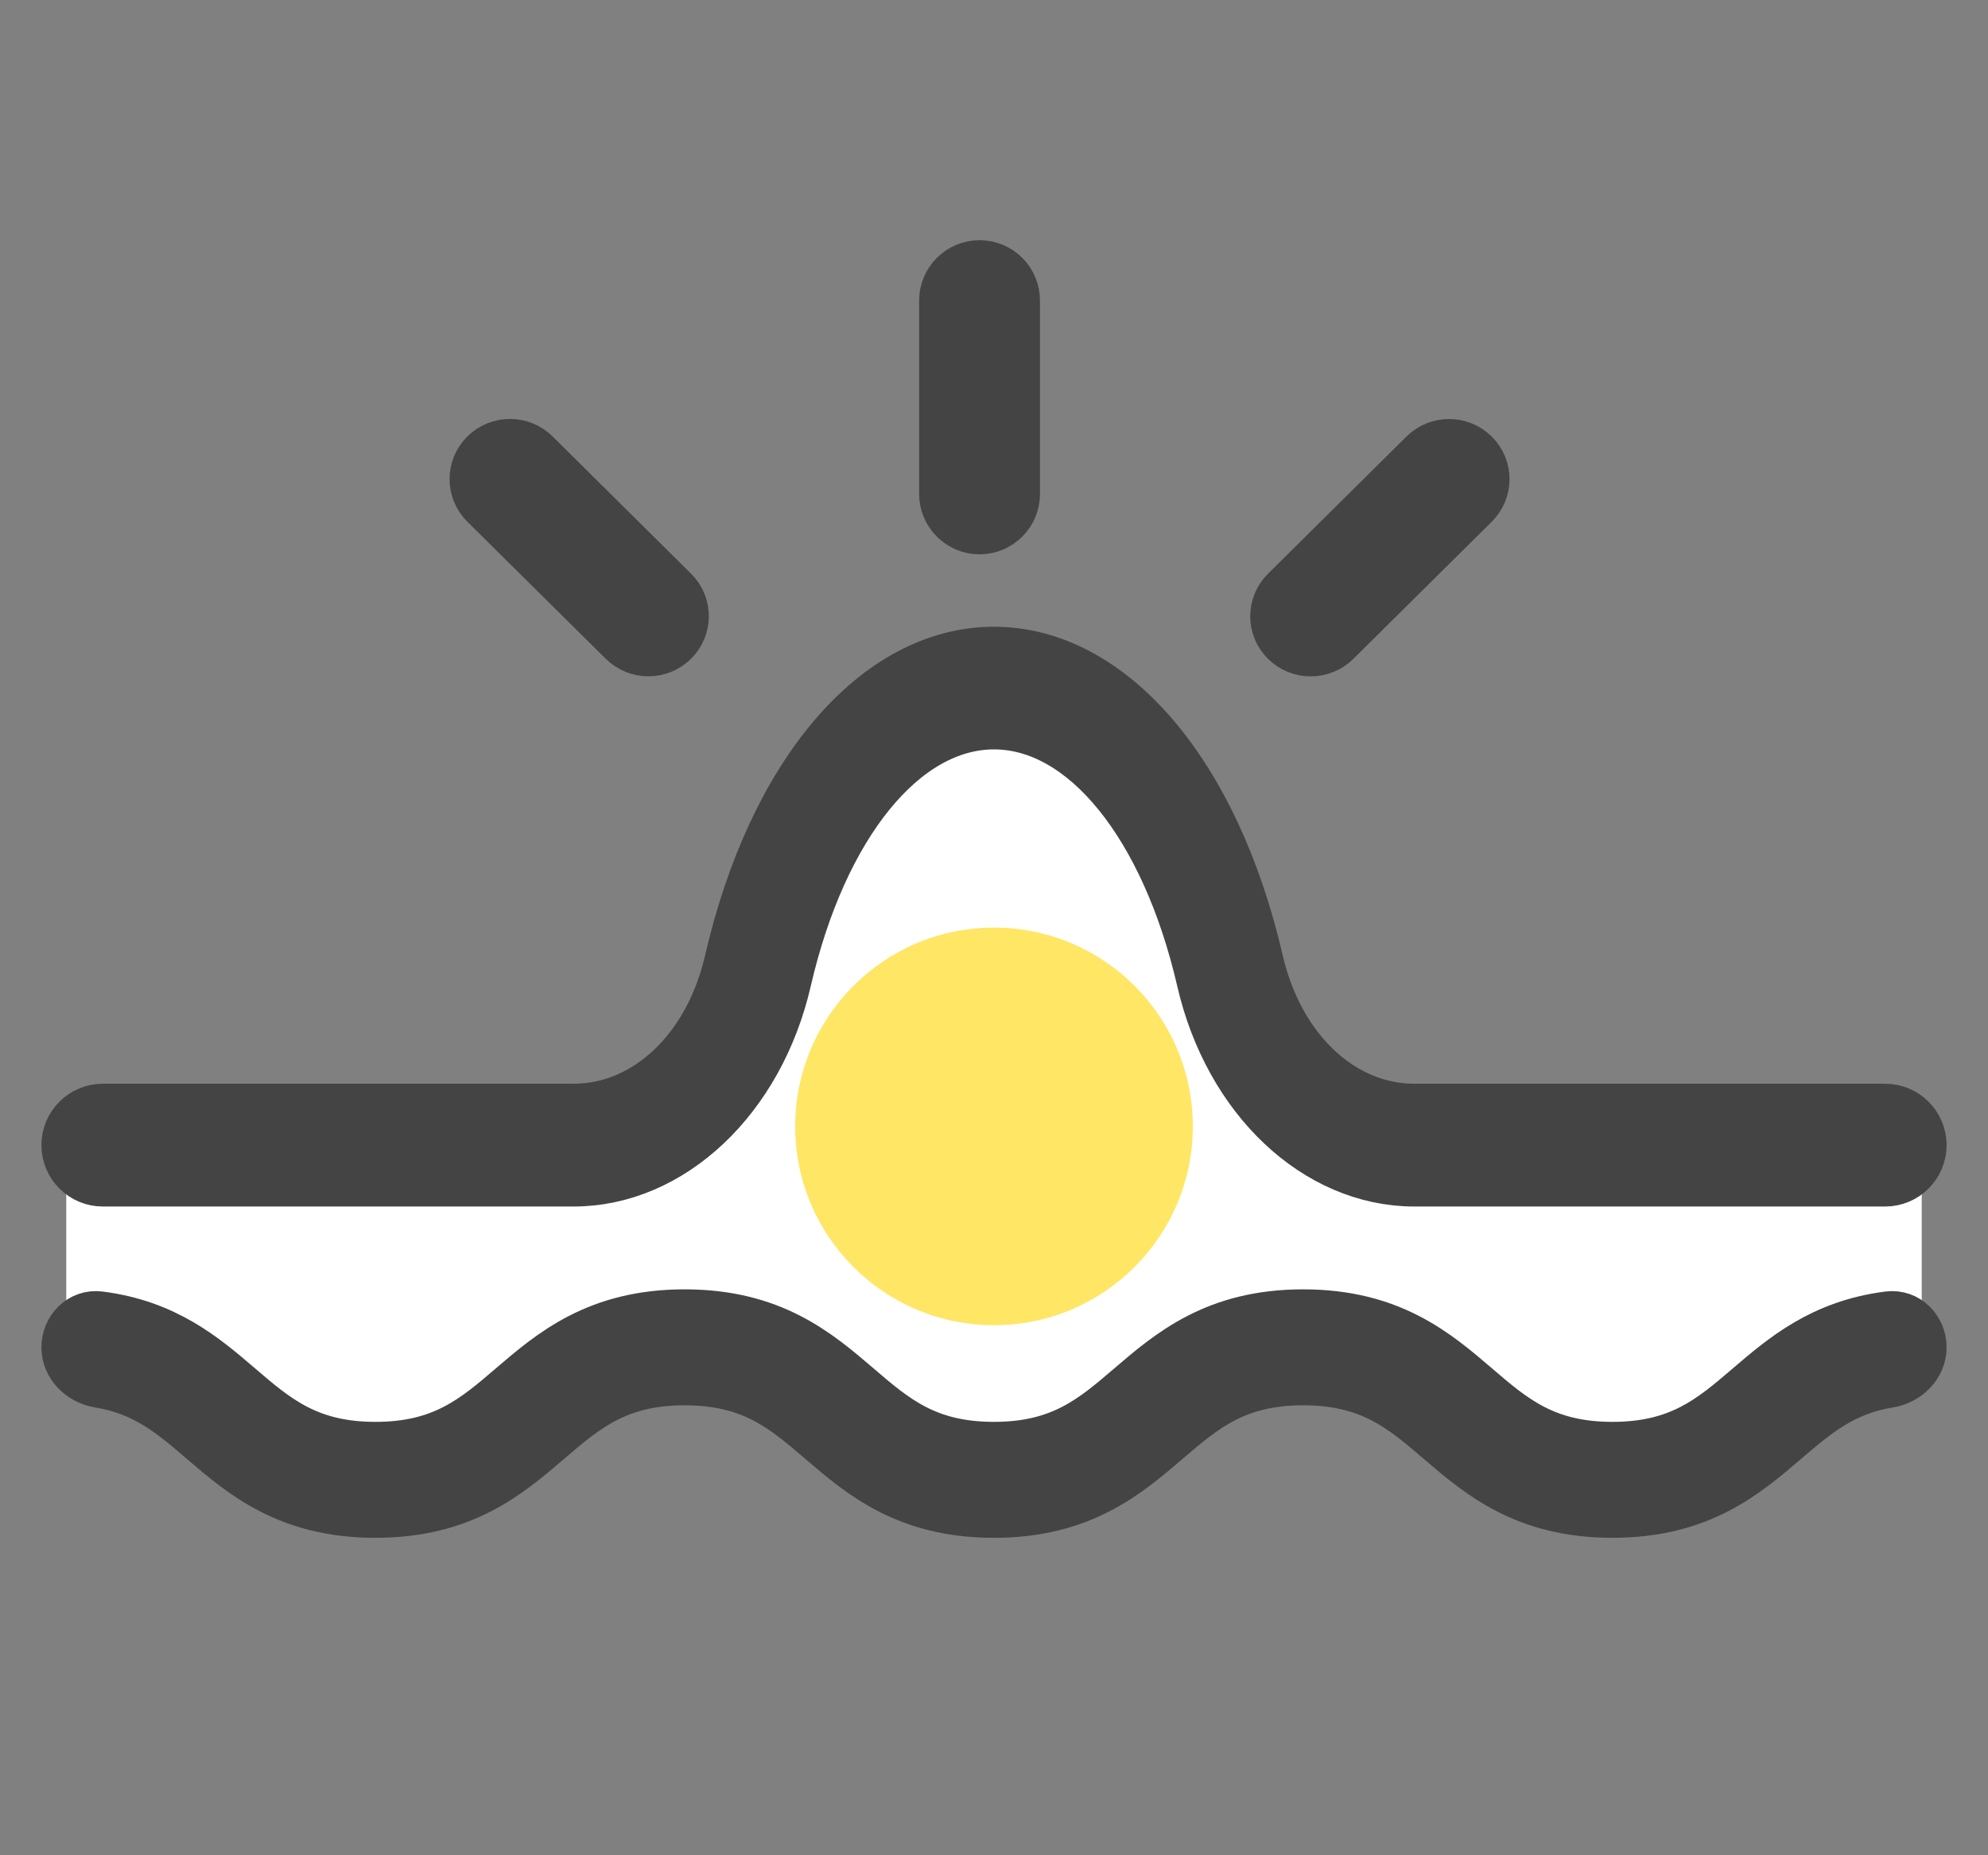 <svg width="30" height="28" viewBox="0 0 30 28" fill="none" xmlns="http://www.w3.org/2000/svg">
<rect x="0" y="0" width="30" height="28" fill="#808080" stroke="none"/>
<path d="M11.5 14.5C11.5 16.5 9.833 17.333 9 17.5H1V20.5C1.167 19.833 1.8 19 3 21C4.2 23 6.167 22.5 7 22C8 20.833 10.5 19 12.5 21C14.5 23 16 22.5 16.5 22C17.5 21 19.9 19.4 21.5 21C23.5 23 26 22.5 26.5 21.5C26.9 20.7 28.5 20.5 29 20.5V17C28.667 17 26.7 17.1 23.5 17.5C20.3 17.9 18.833 16 18.5 15C16 6 11.5 12 11.5 14.5Z" fill="white"/>
<path d="M29 17.282C29 17.587 28.753 17.834 28.448 17.834H21.346C19.864 17.834 18.542 16.587 18.131 14.8C17.589 12.456 16.36 10.935 15 10.935C13.64 10.935 12.411 12.452 11.869 14.8C11.458 16.585 10.133 17.834 8.654 17.834H1.552C1.247 17.834 1 17.587 1 17.282V17.282C1 16.978 1.247 16.731 1.552 16.731H8.654C9.754 16.731 10.7 15.835 11.006 14.501C11.66 11.666 13.227 9.834 14.999 9.834C16.771 9.834 18.337 11.666 18.991 14.501C19.299 15.835 20.245 16.731 21.343 16.731H28.448C28.753 16.731 29 16.978 29 17.282V17.282Z" fill="#444444" stroke="#444444" stroke-width="0.75"/>
<path d="M24.332 22.834C23.014 22.834 22.33 22.248 21.726 21.73C21.166 21.25 20.68 20.834 19.665 20.834C18.651 20.834 18.166 21.25 17.605 21.73C17.001 22.248 16.317 22.834 14.999 22.834C13.681 22.834 12.996 22.248 12.393 21.73C11.833 21.25 11.347 20.834 10.332 20.834C9.318 20.834 8.833 21.25 8.272 21.73C7.669 22.248 6.984 22.834 5.666 22.834C4.348 22.834 3.663 22.248 3.06 21.73C2.601 21.336 2.191 20.985 1.498 20.872C1.226 20.828 1 20.61 1 20.334V20.334C1 20.058 1.225 19.83 1.499 19.864C2.501 19.99 3.084 20.49 3.606 20.937C4.166 21.418 4.652 21.834 5.666 21.834C6.68 21.834 7.165 21.418 7.726 20.937C8.33 20.42 9.014 19.834 10.332 19.834C11.651 19.834 12.335 20.42 12.939 20.937C13.499 21.418 13.984 21.834 14.999 21.834C16.014 21.834 16.498 21.418 17.059 20.937C17.663 20.42 18.347 19.834 19.665 19.834C20.984 19.834 21.669 20.42 22.272 20.937C22.832 21.418 23.318 21.834 24.332 21.834C25.347 21.834 25.832 21.418 26.393 20.937C26.916 20.49 27.499 19.99 28.501 19.864C28.775 19.83 29 20.058 29 20.334V20.334C29 20.61 28.774 20.828 28.502 20.872C27.809 20.985 27.4 21.336 26.939 21.73C26.335 22.248 25.652 22.834 24.332 22.834Z" fill="#444444" stroke="#444444" stroke-width="0.75"/>
<path d="M15.319 7.454V4.537C15.319 4.24 15.079 4 14.782 4C14.486 4 14.245 4.24 14.245 4.537V7.454C14.245 7.75 14.486 7.991 14.782 7.991C15.079 7.991 15.319 7.75 15.319 7.454Z" fill="#444444" stroke="#444444" stroke-width="0.75"/>
<path d="M10.164 8.924L8.076 6.854C7.866 6.646 7.526 6.646 7.316 6.854C7.107 7.062 7.107 7.399 7.316 7.607L9.405 9.676C9.615 9.884 9.955 9.884 10.164 9.676C10.374 9.468 10.374 9.131 10.164 8.924Z" fill="#444444" stroke="#444444" stroke-width="0.75"/>
<path d="M21.488 6.855L19.399 8.925C19.189 9.132 19.189 9.469 19.399 9.677C19.609 9.885 19.949 9.885 20.159 9.677L22.247 7.608C22.457 7.4 22.457 7.063 22.247 6.855C22.038 6.647 21.698 6.647 21.488 6.855Z" fill="#444444" stroke="#444444" stroke-width="0.75"/>
<circle cx="15" cy="17" r="3" fill="#FFE665"/>
</svg>
